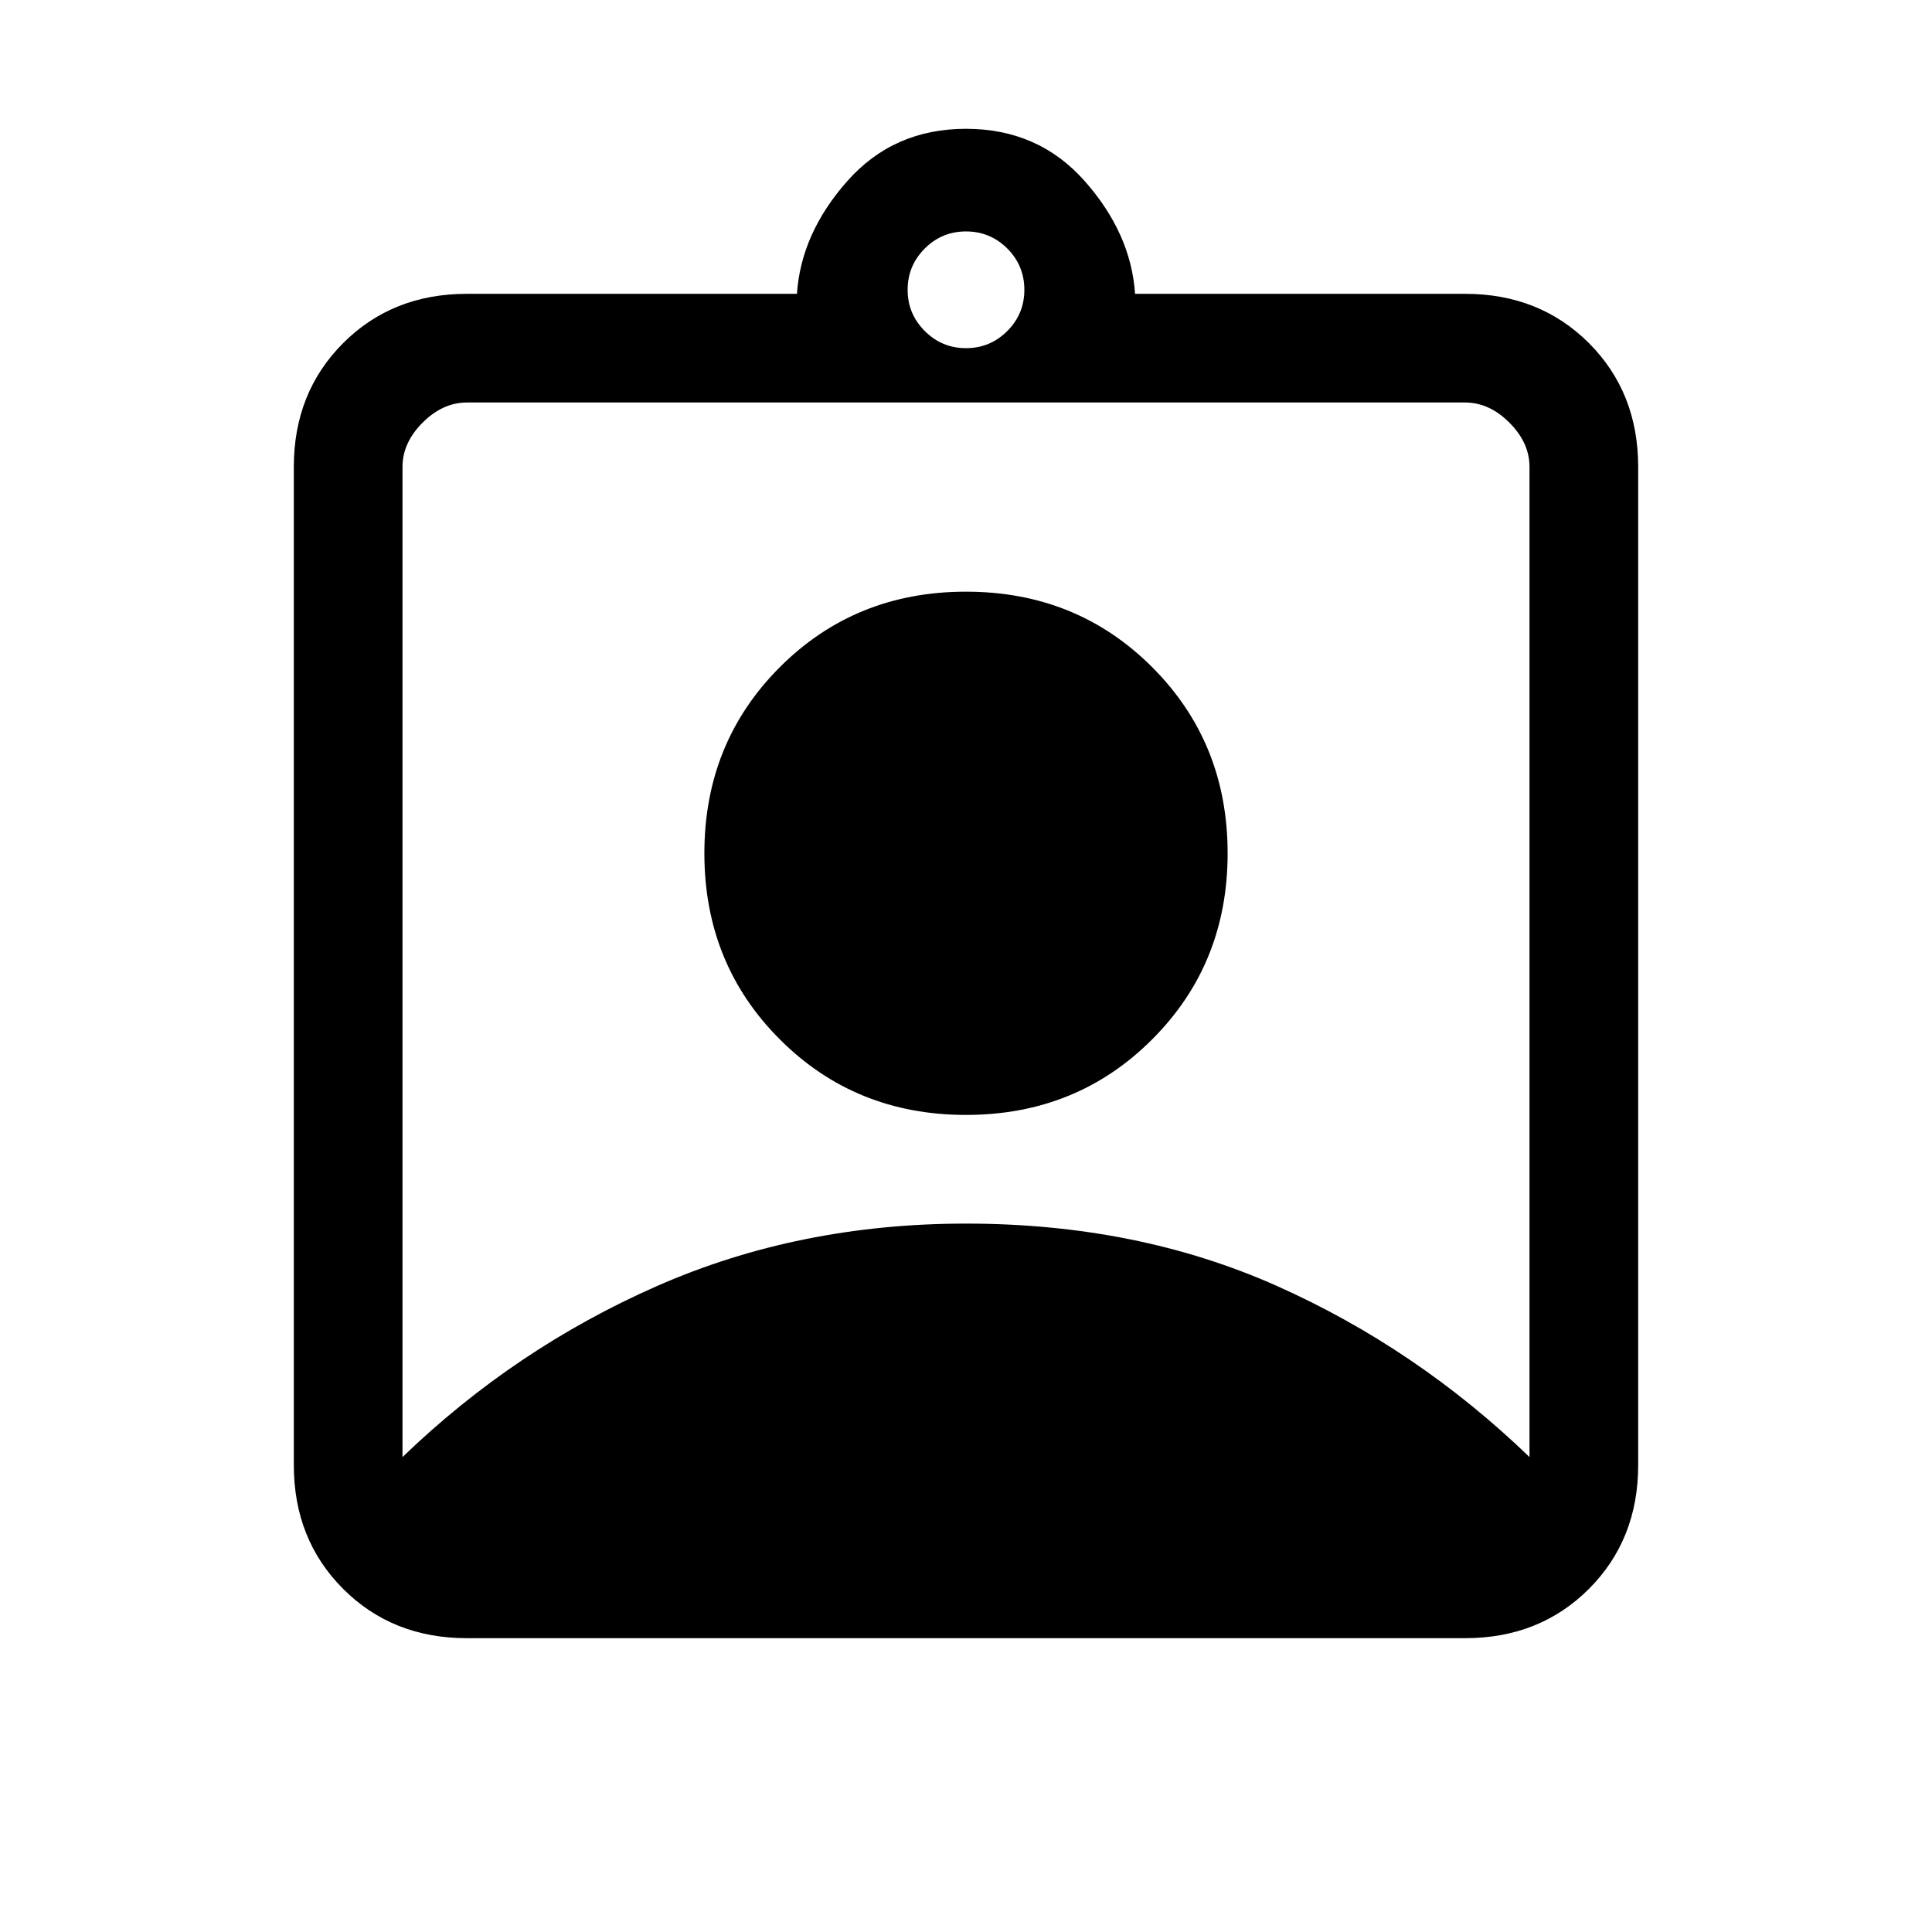 <svg xmlns="http://www.w3.org/2000/svg" height="24" width="24"><path d="M5.8 20.35Q4.875 20.35 4.263 19.738Q3.65 19.125 3.65 18.2V5.8Q3.65 4.875 4.263 4.262Q4.875 3.65 5.8 3.65H9.9Q9.95 2.9 10.525 2.25Q11.1 1.6 12 1.6Q12.9 1.6 13.475 2.25Q14.05 2.9 14.1 3.65H18.2Q19.125 3.65 19.738 4.262Q20.35 4.875 20.35 5.8V18.2Q20.35 19.125 19.738 19.738Q19.125 20.35 18.2 20.35ZM12 4.325Q12.3 4.325 12.513 4.112Q12.725 3.9 12.725 3.6Q12.725 3.3 12.513 3.087Q12.3 2.875 12 2.875Q11.7 2.875 11.488 3.087Q11.275 3.3 11.275 3.6Q11.275 3.9 11.488 4.112Q11.7 4.325 12 4.325ZM5 18.1Q6.4 16.75 8.163 15.975Q9.925 15.2 12 15.2Q14.125 15.2 15.863 15.975Q17.6 16.75 19 18.1V5.8Q19 5.5 18.75 5.25Q18.5 5 18.2 5H5.8Q5.5 5 5.25 5.25Q5 5.5 5 5.8ZM12 13.85Q10.625 13.85 9.688 12.912Q8.75 11.975 8.75 10.6Q8.75 9.225 9.688 8.287Q10.625 7.35 12 7.35Q13.375 7.35 14.312 8.287Q15.25 9.225 15.25 10.6Q15.25 11.975 14.312 12.912Q13.375 13.85 12 13.85Z"/></svg>